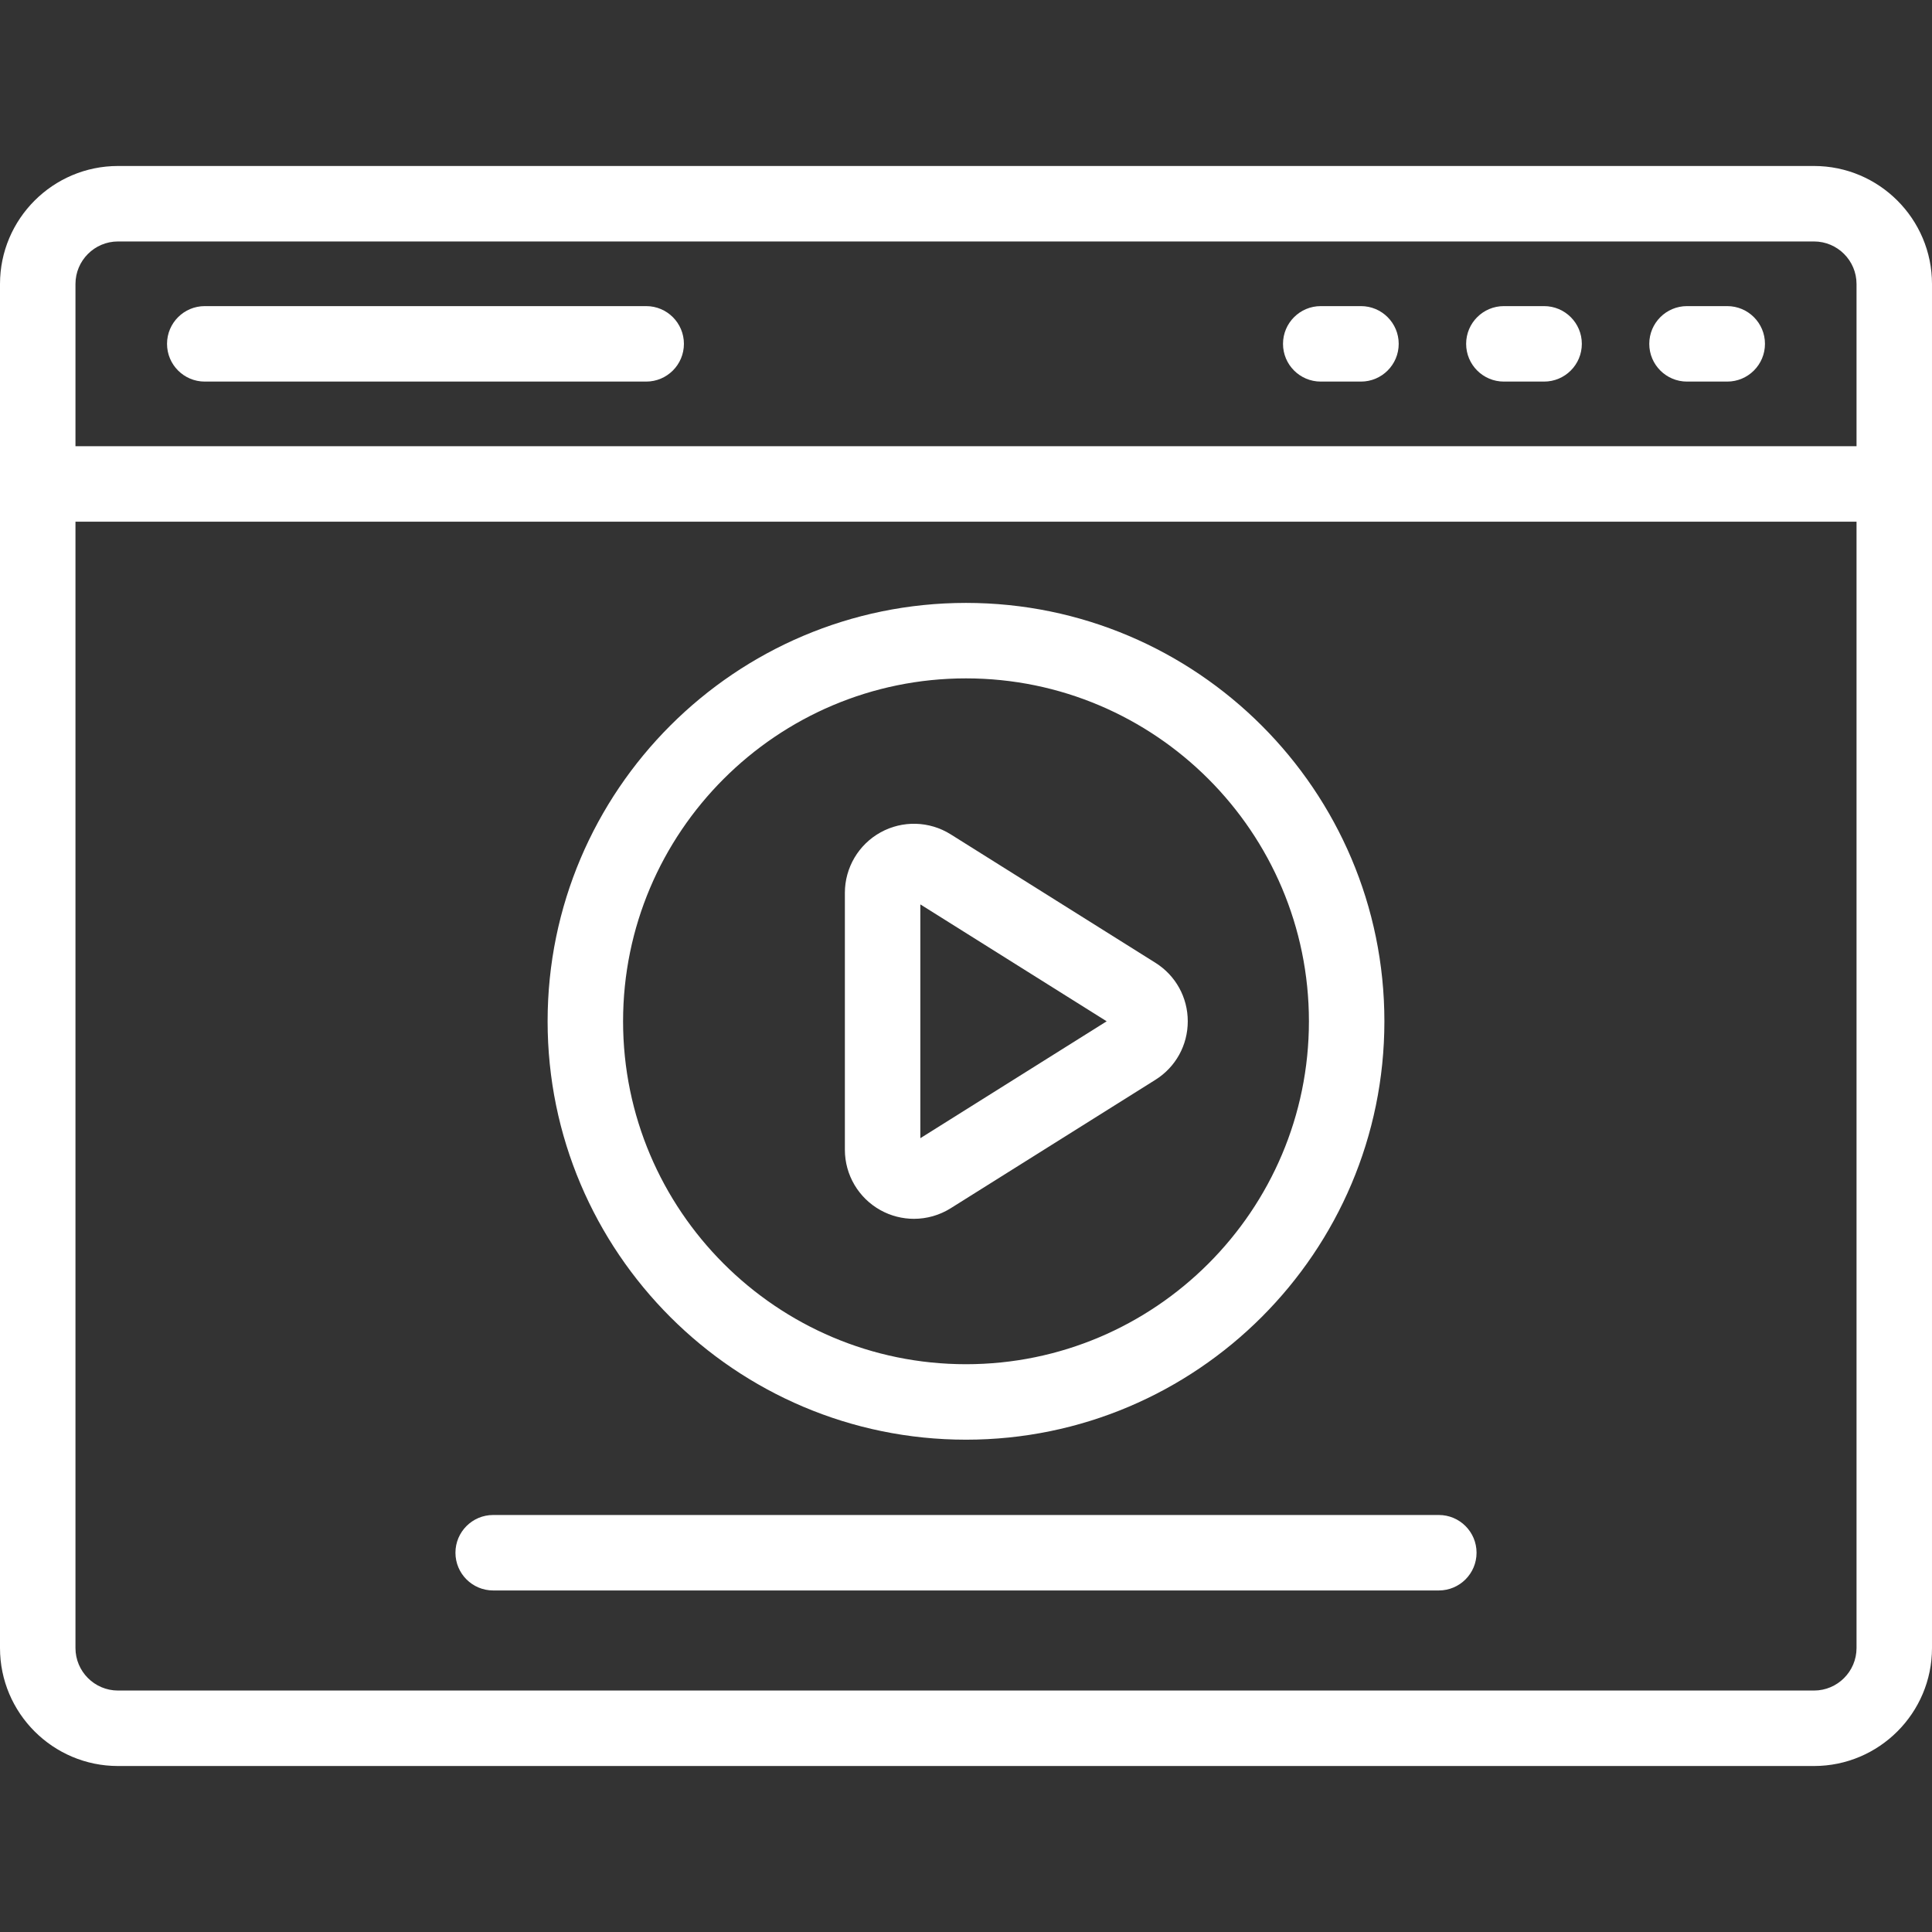 <svg id="Capa_1" enable-background="new 0 0 512 512" height="512" viewBox="0 0 512 512" width="512" xmlns="http://www.w3.org/2000/svg"><rect x="0" y="0" width="512" height="512" fill="#333333" stroke="none"/><g><path fill="#fff" d="m256 381.533c61.139 0 110.878-49.74 110.878-110.878s-49.739-110.878-110.878-110.878c-61.138 0-110.878 49.739-110.878 110.877s49.74 110.879 110.878 110.879zm0-201.756c50.11 0 90.878 40.768 90.878 90.877 0 50.11-40.768 90.878-90.878 90.878s-90.878-40.768-90.878-90.878c0-50.109 40.768-90.877 90.878-90.877z"/><path fill="#fff" d="m233.347 320.714c2.761 1.527 5.813 2.286 8.86 2.286 3.384 0 6.763-.937 9.731-2.799l54.254-34.039c5.371-3.37 8.578-9.167 8.578-15.508s-3.207-12.139-8.578-15.508l-54.254-34.039c-5.642-3.539-12.766-3.735-18.592-.511-5.827 3.223-9.446 9.361-9.446 16.02v68.077c0 6.66 3.62 12.798 9.447 16.021zm10.553-81.039 49.379 30.98-49.379 30.98z"/><path fill="#fff" d="m130.698 421.489h250.604c5.522 0 10-4.477 10-10s-4.478-10-10-10h-250.604c-5.523 0-10 4.477-10 10s4.477 10 10 10z"/><path fill="#fff" d="m480.729 43.989h-449.458c-17.243 0-31.271 14.029-31.271 31.272v361.479c0 17.243 14.028 31.271 31.271 31.271h449.457c17.243 0 31.271-14.028 31.271-31.271v-361.479c.001-17.243-14.027-31.272-31.27-31.272zm-460.729 31.272c0-6.215 5.056-11.271 11.271-11.271h449.457c6.215 0 11.271 5.056 11.271 11.271v42.995h-471.999zm472 361.478c0 6.215-5.057 11.271-11.271 11.271h-449.458c-6.215 0-11.271-5.056-11.271-11.271v-298.484h472z"/><path fill="#fff" d="m171.245 81.123h-116.979c-5.523 0-10 4.477-10 10s4.477 10 10 10h116.979c5.523 0 10-4.477 10-10s-4.477-10-10-10z"/><path fill="#fff" d="m409.202 81.123h-10.659c-5.522 0-10 4.477-10 10s4.478 10 10 10h10.659c5.522 0 10-4.477 10-10s-4.477-10-10-10z"/><path fill="#fff" d="m360.67 81.123h-10.659c-5.522 0-10 4.477-10 10s4.478 10 10 10h10.659c5.522 0 10-4.477 10-10s-4.478-10-10-10z"/><path fill="#fff" d="m457.734 81.123h-10.66c-5.522 0-10 4.477-10 10s4.478 10 10 10h10.66c5.522 0 10-4.477 10-10s-4.477-10-10-10z"/></g></svg>